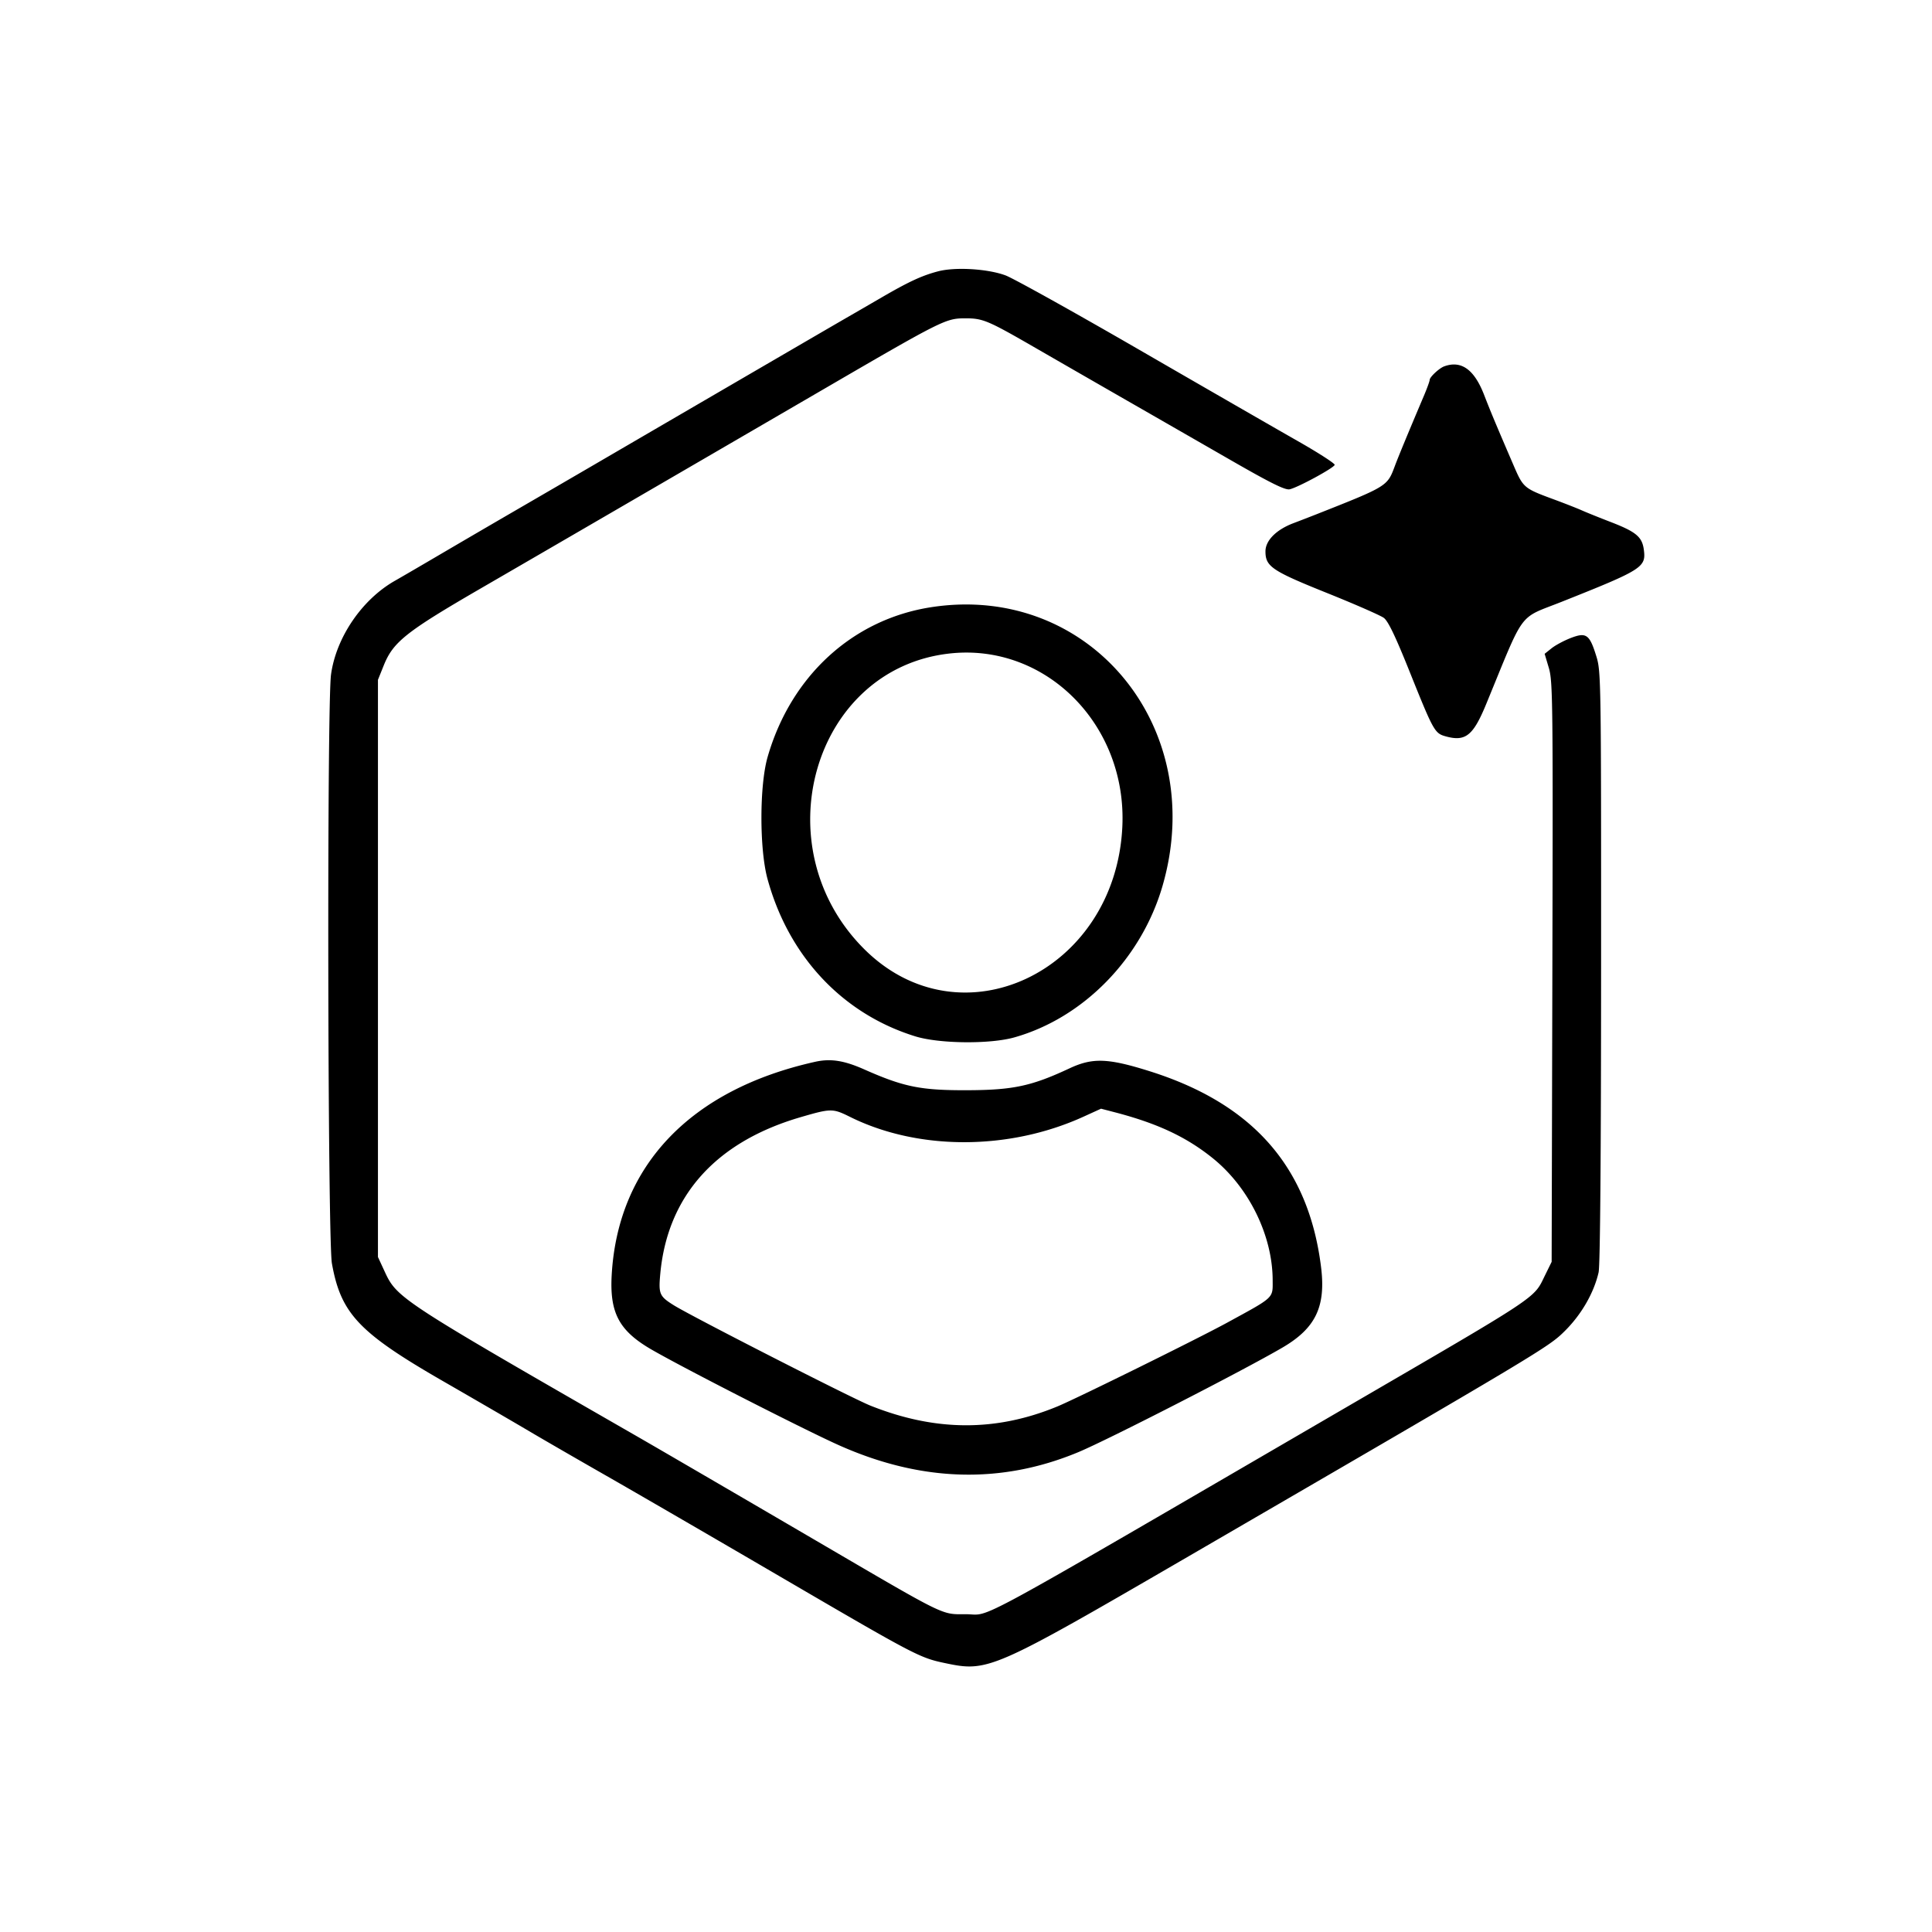 <svg xmlns="http://www.w3.org/2000/svg" width="800" height="800" viewBox="0 0 800 800"><path fill-rule="evenodd" d="M388.5 112.338c-6.682 1.74-12.136 4.262-23.5 10.864-5.225 3.036-11.3 6.555-13.5 7.82s-10.75 6.23-19 11.033a164783 164783 0 0 0-87.5 50.972 16875 16875 0 0 1-30 17.441 8152 8152 0 0 0-32.5 18.959c-7.7 4.526-16.25 9.509-19 11.073-13.627 7.75-24.327 23.467-26.429 38.822-1.724 12.591-1.395 233.97.362 243.822 3.709 20.796 11.157 28.684 46.067 48.793 13.75 7.919 29.725 17.198 35.5 20.618s20.175 11.741 32 18.492 44.225 25.545 72 41.764c55.929 32.659 57.73 33.606 68.172 35.814 18.018 3.81 19.418 3.197 101.328-44.379 147.139-85.464 148.755-86.432 155.555-93.211 6.835-6.814 11.932-15.679 13.885-24.147.651-2.828 1.02-47.825 1.036-126.533.023-119.137-.025-122.303-1.965-128.585-2.81-9.097-4.158-10.065-10.573-7.595-2.784 1.073-6.361 2.986-7.949 4.252l-2.888 2.303 1.748 5.885c1.627 5.484 1.726 14.071 1.449 125.885l-.298 120-2.806 5.714c-4.769 9.712-1.363 7.458-83.194 55.064-159.549 92.82-145.429 85.138-156.5 85.138-10.462 0-7.339 1.533-62.205-30.538-35.862-20.962-65.11-37.995-75.295-43.848-96.485-55.447-98.145-56.532-103.173-67.413L156.5 520.5v-239l2.414-5.997c3.921-9.738 9.232-13.936 40.693-32.163 26.675-15.454 75.696-43.94 143.171-83.198 46.834-27.249 48.897-28.284 56.461-28.328 7.801-.045 9.384.618 30.322 12.7 9.316 5.376 26.164 15.069 37.439 21.539s30.4 17.454 42.5 24.409c16.705 9.602 22.602 12.526 24.5 12.148 3.209-.638 18.265-8.793 18.666-10.11.168-.55-6.776-5.025-15.431-9.946s-38.052-21.848-65.328-37.619-52.251-29.669-55.5-30.885c-7.33-2.743-20.78-3.568-27.907-1.712M598 151.706c-2.055.751-6 4.429-6 5.593 0 .523-1.073 3.482-2.385 6.576-6.554 15.454-10.524 25.051-12.05 29.125-3.146 8.401-2.978 8.298-32.565 19.998a810 810 0 0 1-9.423 3.641c-7.122 2.692-11.577 7.185-11.577 11.673 0 6.277 2.621 8.049 25.5 17.244 11.55 4.641 22.125 9.272 23.5 10.291 1.802 1.334 4.787 7.549 10.687 22.252 9.916 24.706 10.387 25.551 14.964 26.815 8.194 2.263 11.353-.265 16.764-13.414 16.25-39.492 12.952-35.033 31.319-42.342 33.476-13.321 34.921-14.24 33.935-21.587-.708-5.278-3.224-7.37-13.748-11.429-4.632-1.787-9.996-3.949-11.921-4.806-1.925-.856-6.989-2.846-11.254-4.423-12.901-4.768-12.954-4.813-17.165-14.59-7.165-16.636-9.337-21.834-12.047-28.823-4.088-10.542-9.465-14.378-16.534-11.794m-212.516 99.738c-32.438 5.044-58.012 28.504-67.646 62.056-3.379 11.766-3.396 38.127-.034 50.433 8.773 32.105 31.087 55.878 61.196 65.198 9.905 3.065 30.884 3.29 41 .439 28.636-8.072 52.678-32.663 61.398-62.801 19.074-65.924-30.474-125.499-95.914-115.325M393 270.626c-56.369 6.425-77.512 80.201-35.082 122.418 39.926 39.726 103.933 9.377 106.815-50.647 2.035-42.381-31.88-76.313-71.733-71.771m-55.5 169.052c-51.498 11.482-81.538 42.893-84.196 88.038-.938 15.929 3.011 23.344 16.608 31.183 13.698 7.898 63.484 33.301 77.588 39.59 34.031 15.174 67.082 16.116 99 2.823 12.281-5.115 68.237-33.779 84.542-43.308 13.741-8.03 18.015-16.952 15.977-33.352-5.136-41.331-28.152-67.612-71.019-81.096-17.213-5.414-23.568-5.642-33.1-1.187-15.778 7.376-23.394 9.005-42.4 9.072-19.243.067-26.243-1.347-42.635-8.613-8.408-3.727-13.94-4.583-20.365-3.15m-5.935 22.906c-35.202 10.245-55.236 32.637-58.17 65.017-.745 8.214-.331 9.166 5.59 12.869 7.34 4.59 73.871 38.555 81.43 41.571 26.911 10.737 52.031 10.842 77.469.324 7.885-3.26 58.102-28.042 70.116-34.601 19.912-10.872 19.007-10.028 18.983-17.705-.058-18.501-9.849-38.421-24.805-50.469-10.929-8.803-22.9-14.417-40.535-19.011l-5.725-1.491-7.259 3.308c-30.829 14.049-68.44 14.086-96.659.094-7.183-3.561-7.887-3.558-20.435.094"/></svg>